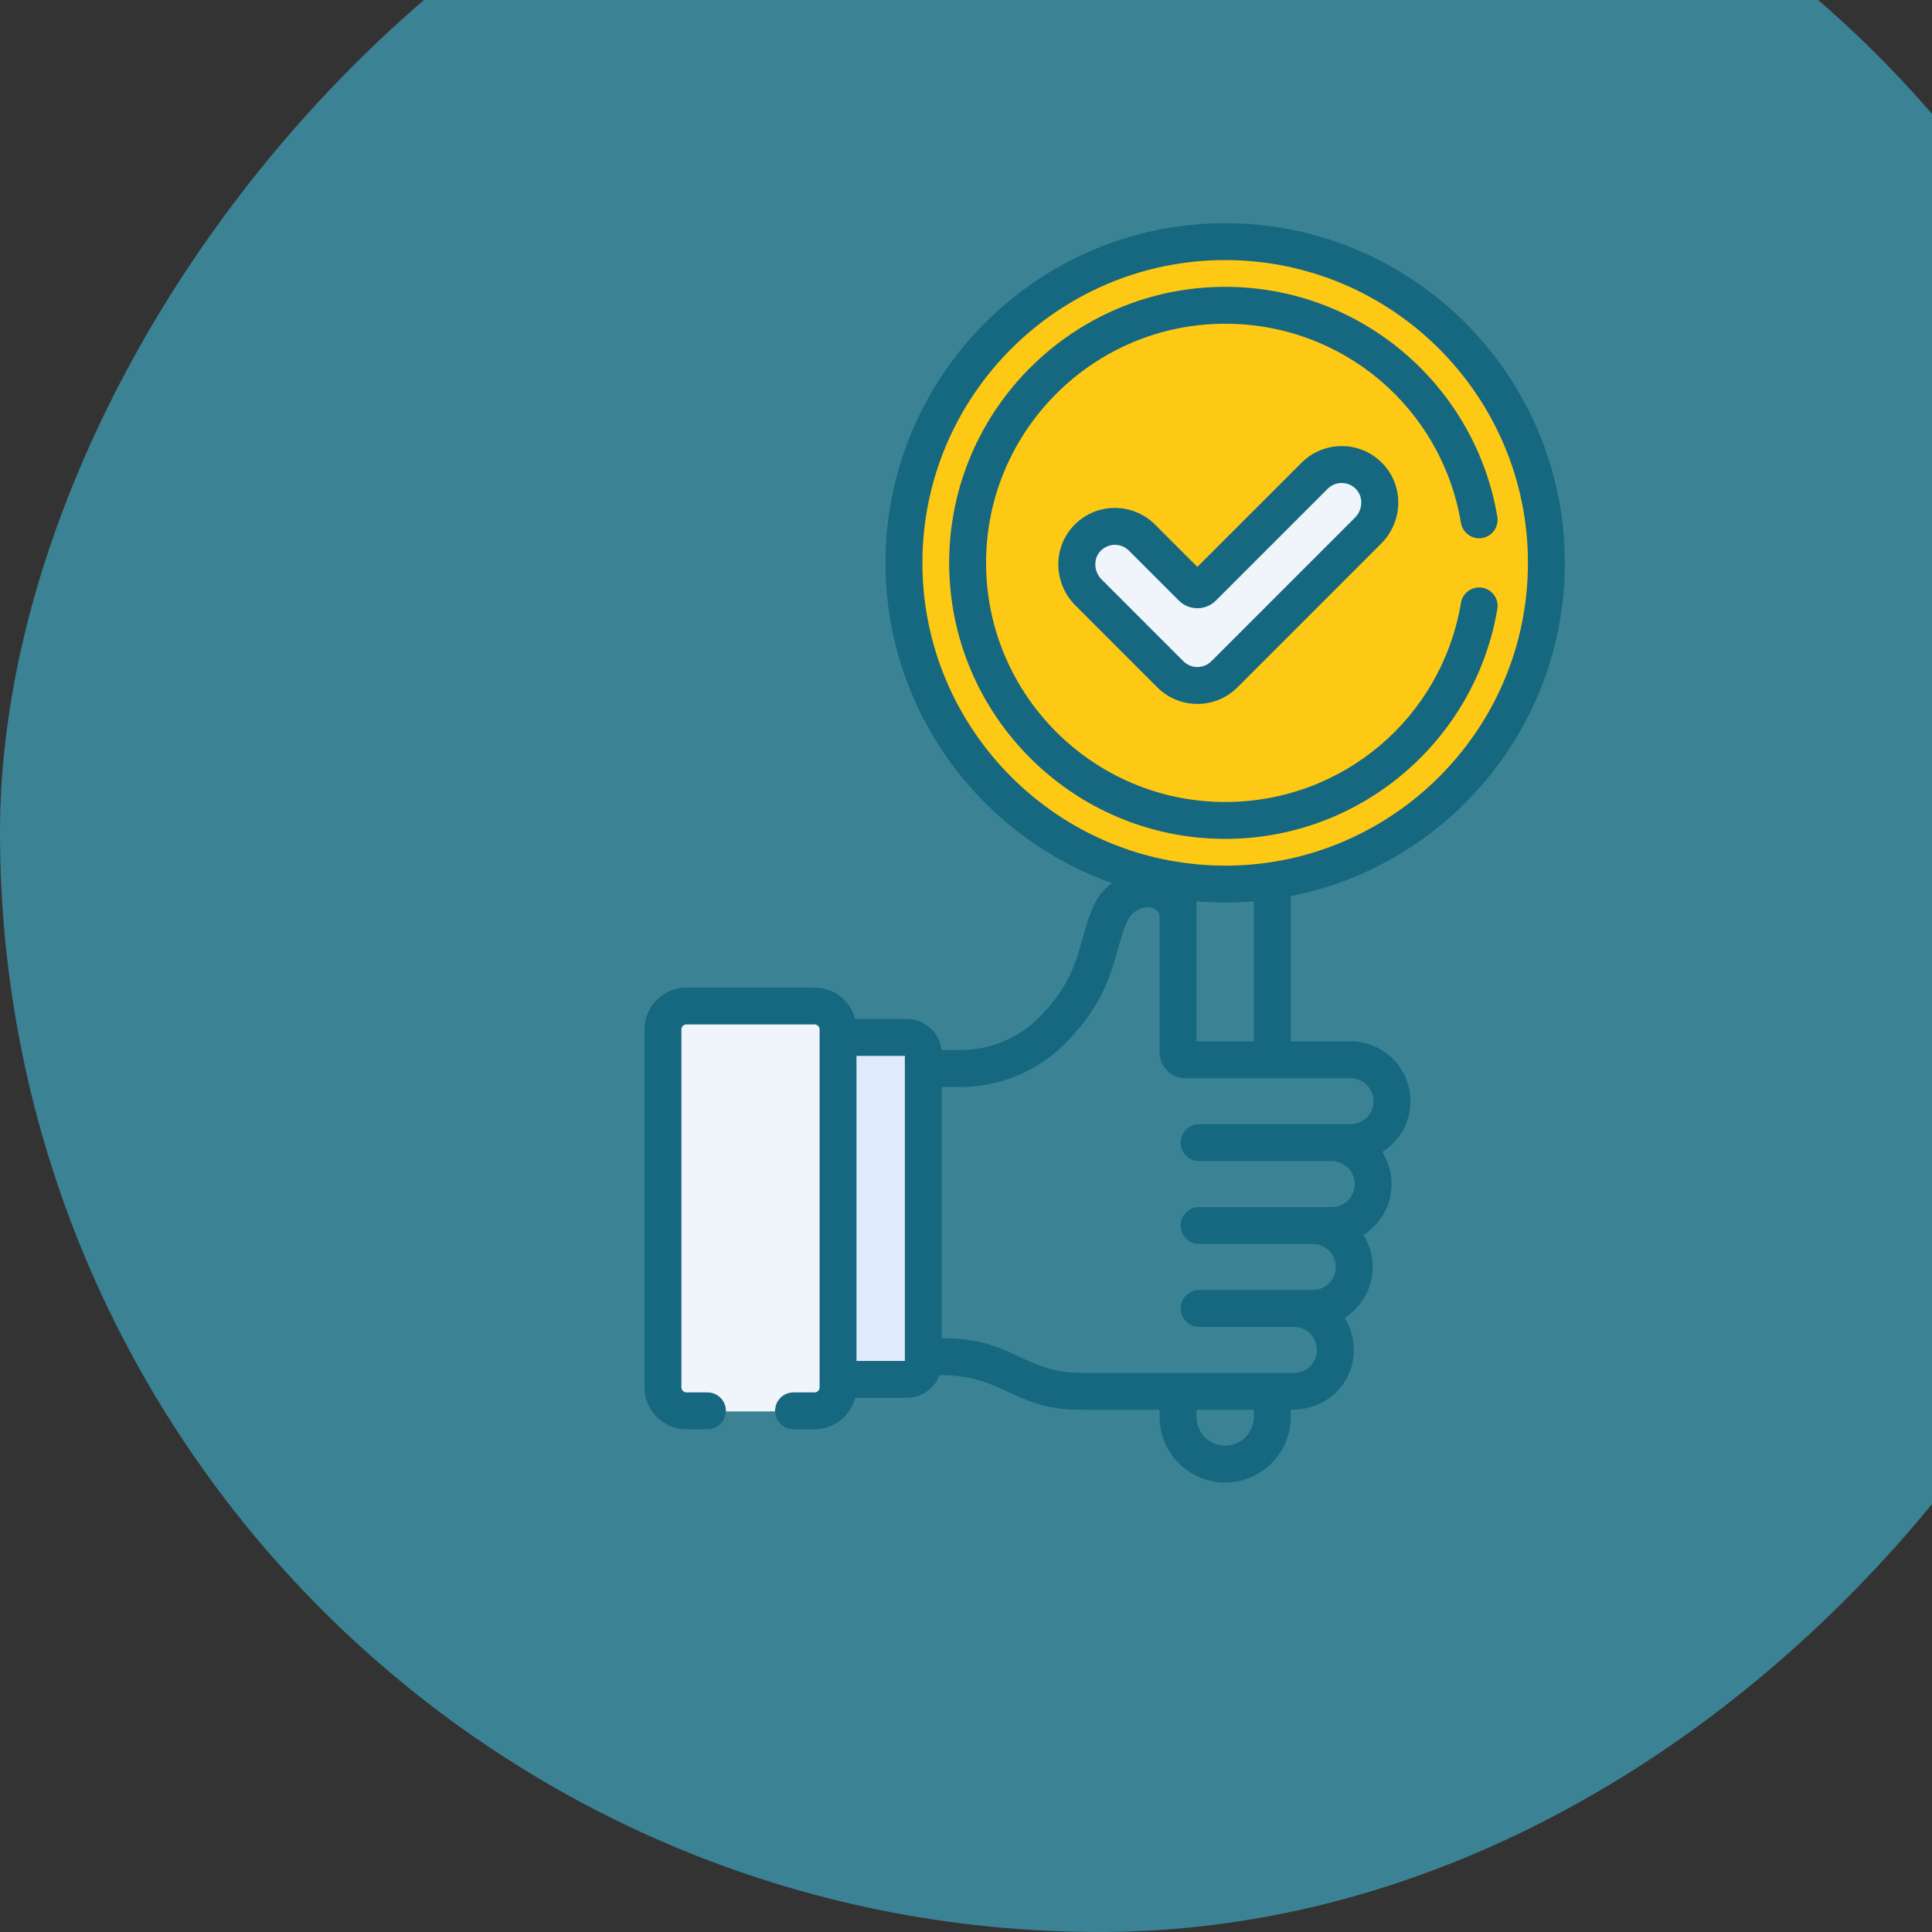 <svg width="94" height="94" viewBox="0 0 94 94" fill="none" xmlns="http://www.w3.org/2000/svg">
<rect x="0" y="0" width="94" height="94" fill="#333333" stroke="none"/>
<rect opacity="0.6" width="107" height="107" rx="53.5" transform="matrix(-1 -8.74228e-08 -8.74228e-08 1 107 -13)" fill="#41B9D5"/>
<g clip-path="url(#clip0_148_9356)">
<path d="M59.623 43.036C68.255 43.036 75.252 36.039 75.252 27.408C75.252 18.776 68.255 11.779 59.623 11.779C50.992 11.779 43.995 18.776 43.995 27.408C43.995 36.039 50.992 43.036 59.623 43.036Z" fill="#FEC914"/>
<path d="M47.385 27.408C47.385 19.349 53.485 12.716 61.319 11.871C60.762 11.811 60.196 11.779 59.623 11.779C50.992 11.779 43.995 18.776 43.995 27.408C43.995 36.039 50.992 43.036 59.623 43.036C60.196 43.036 60.762 43.005 61.319 42.944C53.485 42.099 47.385 35.466 47.385 27.408Z" fill="#FEC914"/>
<path d="M59.623 39.939C66.544 39.939 72.155 34.329 72.155 27.408C72.155 20.486 66.544 14.876 59.623 14.876C52.702 14.876 47.091 20.486 47.091 27.408C47.091 34.329 52.702 39.939 59.623 39.939Z" fill="#FEC914"/>
<path d="M50.482 27.408C50.482 21.061 55.199 15.818 61.319 14.99C60.764 14.915 60.198 14.876 59.623 14.876C52.702 14.876 47.091 20.486 47.091 27.408C47.091 34.329 52.702 39.939 59.623 39.939C60.198 39.939 60.764 39.9 61.319 39.825C55.199 38.997 50.482 33.754 50.482 27.408Z" fill="#FEC914"/>
<path d="M44.137 50.498H40.428V67.135H44.137C44.579 67.135 44.937 66.777 44.937 66.335V51.297C44.937 50.856 44.579 50.498 44.137 50.498Z" fill="#DFEBFA"/>
<path d="M39.644 48.967H33.412C32.781 48.967 32.269 49.479 32.269 50.111V67.522C32.269 68.154 32.781 68.666 33.412 68.666H39.644C40.275 68.666 40.787 68.154 40.787 67.522V50.11C40.787 49.479 40.275 48.967 39.644 48.967Z" fill="#EFF5FA"/>
<path d="M36.528 67.522V50.11C36.528 49.479 37.04 48.967 37.671 48.967H33.412C32.781 48.967 32.269 49.479 32.269 50.11V67.522C32.269 68.154 32.781 68.666 33.412 68.666H37.672C37.04 68.666 36.528 68.154 36.528 67.522Z" fill="#EFF5FA"/>
<path d="M66.672 23.235C65.951 22.442 64.724 22.421 63.975 23.17L58.536 28.609C58.389 28.755 58.152 28.755 58.006 28.609L55.575 26.178C54.827 25.43 53.599 25.451 52.878 26.244C52.203 26.986 52.268 28.142 52.977 28.851L56.953 32.827C57.681 33.555 58.861 33.555 59.589 32.827L66.573 25.842C67.282 25.133 67.348 23.977 66.672 23.235Z" fill="#EFF5FA"/>
<path d="M53.228 44.038C52.409 45.793 52.697 47.37 50.508 49.549C49.523 50.529 48.144 51.09 46.724 51.09H45.811C45.719 50.241 44.998 49.578 44.124 49.578H41.605C41.377 48.699 40.58 48.047 39.631 48.047H33.399C32.273 48.047 31.358 48.963 31.358 50.088V67.5C31.358 68.625 32.273 69.541 33.399 69.541H34.421C34.916 69.541 35.318 69.139 35.318 68.644C35.318 68.148 34.916 67.746 34.421 67.746H33.399C33.263 67.746 33.153 67.636 33.153 67.5V50.088C33.153 49.953 33.263 49.842 33.399 49.842H39.631C39.766 49.842 39.877 49.953 39.877 50.088V50.475V67.5C39.877 67.636 39.766 67.746 39.631 67.746H38.609C38.113 67.746 37.712 68.148 37.712 68.644C37.712 69.139 38.113 69.541 38.609 69.541H39.631C40.58 69.541 41.377 68.889 41.605 68.01H44.124C44.852 68.01 45.472 67.549 45.713 66.905C48.957 66.905 49.211 68.592 52.638 68.592H56.42V68.941C56.42 70.7 57.851 72.131 59.61 72.131C61.369 72.131 62.8 70.7 62.8 68.941V68.592C64.736 68.592 65.87 67.162 65.87 65.678C65.87 65.104 65.704 64.568 65.416 64.117C66.24 63.601 66.788 62.686 66.788 61.645C66.788 61.071 66.622 60.535 66.334 60.083C67.158 59.568 67.707 58.653 67.707 57.611C67.707 57.037 67.54 56.502 67.253 56.05C68.076 55.535 68.625 54.619 68.625 53.578C68.625 51.971 67.318 50.664 65.711 50.664H62.8V43.601C70.391 42.111 76.136 35.407 76.136 27.385C76.136 18.273 68.722 10.859 59.61 10.859C50.498 10.859 43.084 18.273 43.084 27.385C43.084 34.563 47.685 40.686 54.092 42.963C53.729 43.243 53.429 43.608 53.228 44.038ZM44.026 51.988V66.215H41.672V51.373H44.026V51.988ZM61.005 68.941C61.005 69.71 60.379 70.336 59.61 70.336C58.841 70.336 58.215 69.71 58.215 68.941V68.592H61.005V68.941H61.005ZM44.879 27.385C44.879 19.263 51.487 12.654 59.61 12.654C67.733 12.654 74.341 19.263 74.341 27.385C74.341 36.288 66.442 43.241 57.508 41.966C50.378 40.943 44.879 34.794 44.879 27.385ZM61.005 43.853V50.664H58.215C58.215 49.657 58.215 44.406 58.215 43.853C59.158 43.932 60.119 43.927 61.005 43.853ZM54.855 44.797C55.23 43.994 56.42 43.907 56.42 44.674V51.189V51.189C56.42 51.199 56.421 51.209 56.421 51.219C56.43 51.891 56.971 52.459 57.675 52.459H65.711C66.328 52.459 66.83 52.961 66.83 53.578C66.83 54.195 66.328 54.697 65.711 54.697C64.853 54.697 59.467 54.697 58.343 54.697C57.847 54.697 57.445 55.099 57.445 55.595C57.445 56.09 57.847 56.492 58.343 56.492H64.793C65.41 56.492 65.912 56.994 65.912 57.611C65.912 58.228 65.41 58.731 64.793 58.731C63.985 58.731 59.298 58.731 58.343 58.731C57.847 58.731 57.445 59.132 57.445 59.628C57.445 60.124 57.847 60.526 58.343 60.526H63.874C64.492 60.526 64.994 61.028 64.994 61.645C64.994 62.262 64.492 62.764 63.874 62.764C61.895 62.764 59.556 62.764 58.343 62.764C57.847 62.764 57.445 63.166 57.445 63.661C57.445 64.157 57.847 64.559 58.343 64.559H62.956C63.573 64.559 64.075 65.061 64.075 65.678C64.075 66.295 63.573 66.797 62.956 66.797C61.835 66.797 53.78 66.797 52.638 66.797C49.746 66.797 49.372 65.11 45.821 65.11V52.885H46.723C48.615 52.885 50.456 52.133 51.774 50.821C54.318 48.29 54.171 46.262 54.855 44.797Z" fill="#166780"/>
<path d="M67.323 22.609C66.237 21.415 64.416 21.424 63.327 22.513L58.257 27.582L56.197 25.522C55.108 24.433 53.287 24.423 52.201 25.618C51.207 26.709 51.264 28.399 52.329 29.464L56.305 33.44C57.384 34.519 59.13 34.519 60.21 33.44L67.194 26.455C68.26 25.39 68.316 23.7 67.323 22.609ZM65.925 25.186L58.94 32.17C58.563 32.548 57.952 32.548 57.574 32.17L53.599 28.194C53.219 27.815 53.187 27.201 53.528 26.826C53.903 26.414 54.539 26.402 54.927 26.791L57.358 29.221C57.854 29.718 58.661 29.717 59.157 29.221L64.596 23.782C64.977 23.401 65.614 23.397 65.995 23.817C66.336 24.192 66.305 24.806 65.925 25.186Z" fill="#166780"/>
<path d="M72.852 29.628C72.934 29.14 72.605 28.677 72.116 28.595C71.627 28.512 71.164 28.842 71.082 29.331C70.137 34.945 65.312 39.02 59.61 39.02C53.195 39.02 47.976 33.8 47.976 27.385C47.976 20.97 53.195 15.751 59.61 15.751C65.312 15.751 70.137 19.826 71.082 25.44C71.164 25.929 71.627 26.258 72.116 26.176C72.605 26.094 72.934 25.631 72.852 25.142C71.779 18.77 66.234 13.956 59.61 13.956C52.205 13.956 46.181 19.98 46.181 27.385C46.181 34.79 52.205 40.815 59.61 40.815C66.238 40.815 71.78 35.996 72.852 29.628Z" fill="#166780"/>
</g>
<defs>
<clipPath id="clip0_148_9356">
<rect width="61.272" height="61.272" fill="white" transform="translate(23.111 10.859)"/>
</clipPath>
</defs>
</svg>
